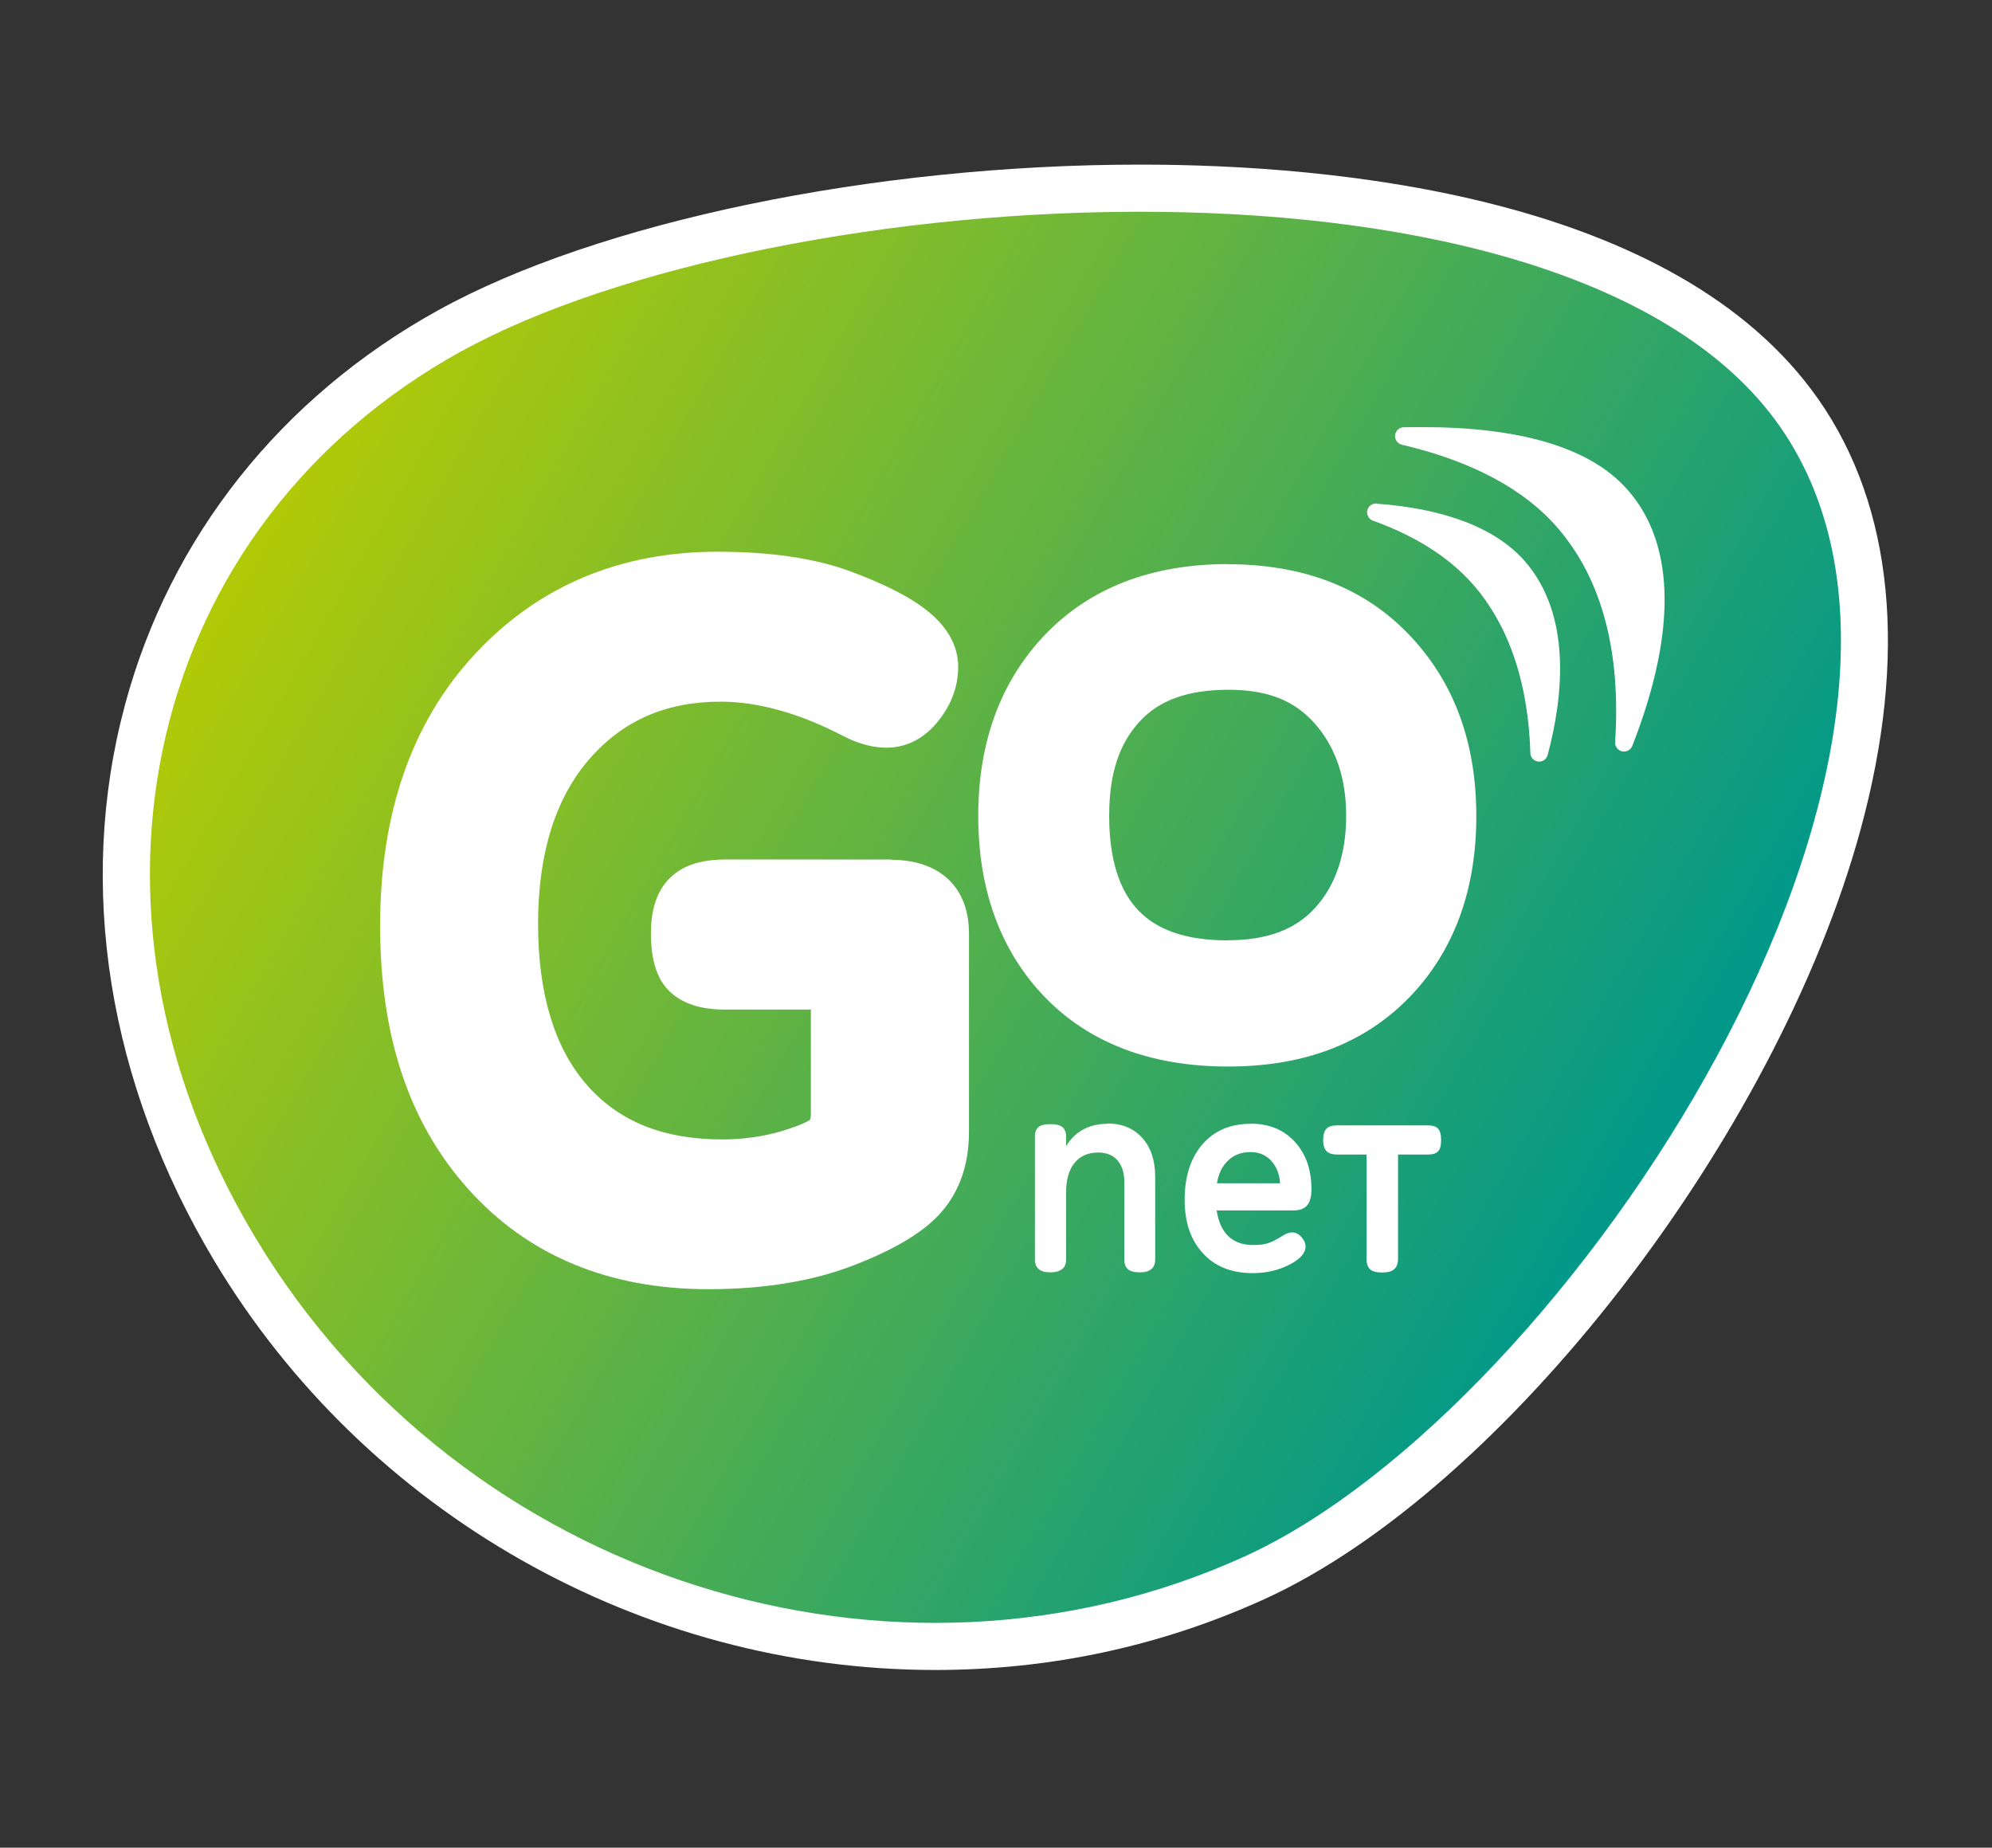 <?xml version="1.0" encoding="UTF-8"?>
<svg id="Capa_1" data-name="Capa 1" xmlns="http://www.w3.org/2000/svg" xmlns:xlink="http://www.w3.org/1999/xlink" viewBox="0 0 129.02 119.66">
  <rect x="0" y="0" width="129.02" height="119.66" fill="#333333" stroke="none"/>
  <defs>
    <style>
      .cls-1 {
        fill: #fff;
      }

      .cls-2 {
        fill: url(#Nueva_muestra_de_degradado_2);
      }
    </style>
    <linearGradient id="Nueva_muestra_de_degradado_2" data-name="Nueva muestra de degradado 2" x1="19.32" y1="29.51" x2="105.1" y2="79.03" gradientUnits="userSpaceOnUse">
      <stop offset="0" stop-color="#b1ca07"/>
      <stop offset="1" stop-color="#00988a"/>
    </linearGradient>
  </defs>
  <g>
    <path class="cls-1" d="M60.57,108.15c-19.01,0-36.89-10.15-46.68-26.48-6.89-11.5-8.95-24.3-5.79-36.04,2.91-10.84,10.1-19.9,20.25-25.52,10.36-5.74,28.22-9.45,45.49-9.45,12.45,0,34.71,1.98,43.95,15.22,4.86,6.96,5.79,16.6,2.71,27.87-5.45,19.95-23.13,42.75-38.6,49.81-6.68,3.04-13.85,4.59-21.32,4.59h0Z"/>
    <g>
      <path class="cls-1" d="M105.18,51.72c-.27,0-.52-.03-.77-.08-1.79-.41-2.97-1.99-2.85-3.78.33-5.04-.67-8.95-2.95-11.63-1.74-2.04-4.6-3.54-8.51-4.46-1.76-.39-2.97-2.07-2.77-3.91.18-1.79,1.69-3.19,3.5-3.24.44-.01.86-.02,1.29-.02,7.06,0,12.17,1.57,15.19,4.66,2.98,3.05,5.62,9.03,1.25,20.15-.55,1.4-1.88,2.3-3.37,2.3Z"/>
      <path class="cls-1" d="M99.26,52.36l-.27-.07c-1.64-.32-2.88-1.75-2.93-3.44-.11-3.62-1-6.52-2.63-8.61-1.21-1.54-3.07-2.77-5.53-3.66-1.67-.56-2.69-2.35-2.33-4.13.38-1.71,1.87-2.9,3.56-2.9h.23c5.27.38,9.3,2.02,11.7,4.75,3.13,3.58,3.87,8.9,2.14,15.37-.45,1.6-1.89,2.69-3.5,2.69h-.43Z"/>
      <path class="cls-1" d="M45.88,86.54c-7.35,0-13.34-2.51-17.8-7.46-4.33-4.81-6.53-11.25-6.53-19.15s2.34-14.7,6.96-19.65c4.7-5.05,10.73-7.61,17.93-7.61,3.78,0,7.02.48,9.61,1.44,2.58.95,4.49,1.94,5.86,3.02,2.63,2.09,3.18,4.44,3.18,6.04,0,1.92-.66,3.77-1.92,5.37-1.5,1.9-3.5,2.91-5.78,2.91-1.43,0-2.91-.41-4.41-1.21-2.28-1.16-4.42-1.76-6.32-1.76-2.64,0-4.61.85-6.2,2.67-1.7,1.96-2.57,4.87-2.57,8.66s.81,6.6,2.41,8.43c1.48,1.7,3.54,2.49,6.49,2.49.95,0,1.85-.11,2.69-.33v-1.98h-2.56c-2.26,0-4.11-.63-5.5-1.88-1.52-1.36-2.3-3.42-2.3-6.11,0-3.05,1.19-4.84,2.19-5.8,1.39-1.34,3.32-2.03,5.73-2.03h10.67c4.85,0,8.1,3.14,8.1,7.82v12.85c0,2.79-.83,5.19-2.46,7.11-1.45,1.71-3.66,3.11-6.96,4.38-3.01,1.17-6.55,1.76-10.51,1.76Z"/>
      <path class="cls-1" d="M79.54,72.12c-5.83,0-10.56-1.82-14.04-5.4-3.44-3.55-5.19-8.22-5.19-13.88s1.75-10.3,5.21-13.89c3.5-3.63,8.22-5.47,14.02-5.47s10.47,1.86,13.96,5.53c3.43,3.6,5.18,8.26,5.18,13.83s-1.74,10.27-5.18,13.84c-3.49,3.61-8.18,5.44-13.96,5.44ZM76.05,48.81c-.77.83-1.16,2.19-1.16,4.03s.37,3.32,1.05,4.02c.64.66,1.85.99,3.6.99,2.14,0,2.95-.63,3.38-1.11.8-.88,1.21-2.2,1.21-3.9s-.41-3-1.26-3.95c-.48-.54-1.3-1.17-3.33-1.17-2.32,0-3.12.69-3.43,1l-.07.08Z"/>
      <g>
        <path class="cls-1" d="M73.82,85.47c-1.13,0-2.08-.33-2.81-.97-.04-.03-.07-.06-.1-.1-.07.06-.14.12-.21.18-.5.4-1.37.89-2.68.89s-2.23-.51-2.73-.94c-.85-.72-1.31-1.77-1.31-2.95v-7.96c0-1.18.46-2.23,1.31-2.94.72-.61,1.64-.91,2.75-.91.61,0,1.16.09,1.65.28.63-.21,1.32-.31,2.04-.31,1.81,0,3.37.67,4.51,1.94.74.82,1.62,2.28,1.62,4.56v5.35c0,1.19-.48,2.24-1.34,2.97-.5.42-1.37.92-2.7.92Z"/>
        <path class="cls-1" d="M81.12,85.51c-2.8,0-4.52-1.24-5.47-2.28-1.31-1.44-1.98-3.3-1.98-5.53s.63-4.1,1.87-5.56c1.34-1.57,3.23-2.41,5.45-2.41,2.04,0,3.8.74,5.1,2.15,1.24,1.34,1.89,3.12,1.89,5.14,0,.94-.2,1.76-.6,2.44.14.41.22.83.22,1.26,0,.94-.35,2.69-2.73,3.9-1.14.58-2.4.88-3.75.88Z"/>
        <path class="cls-1" d="M89.5,85.47c-1.15,0-2.11-.34-2.84-1.02-.78-.72-1.21-1.76-1.21-2.92v-3.84c-.94-.25-1.52-.77-1.83-1.12-.43-.49-.97-1.37-.97-2.73s.56-2.3,1.02-2.8c.5-.54,1.42-1.2,2.93-1.2h5.87c1.48,0,2.39.64,2.89,1.17.68.72,1.02,1.67,1.02,2.83s-.37,2.17-1.09,2.9c-.35.35-.9.75-1.7.96v3.83c0,1.22-.47,2.29-1.34,3.02-.74.62-1.66.93-2.76.93Z"/>
      </g>
    </g>
  </g>
  <g>
    <path class="cls-2" d="M29.82,22.78c-20.16,11.17-26.23,35.76-13.31,57.32,13.42,22.39,41.56,30.97,64.12,20.69,20.97-9.56,49.06-52.52,34.66-73.16-13.57-19.46-65.3-16.02-85.46-4.85Z"/>
    <g>
      <path class="cls-1" d="M105.12,31.4c-2.43-2.48-6.8-3.74-13.01-3.74-.4,0-.79,0-1.19.01-.29,0-.53.23-.56.52-.03.28.16.55.44.61,4.56,1.07,7.97,2.9,10.14,5.45,2.82,3.3,4.05,7.95,3.67,13.81-.02.28.17.53.45.6.04,0,.08.01.13.01.23,0,.44-.14.53-.36,2.98-7.6,2.78-13.45-.6-16.91Z"/>
      <path class="cls-1" d="M89.16,32.61c-.28-.02-.54.17-.6.45-.06.28.1.57.37.66,3.01,1.08,5.34,2.64,6.91,4.65,2.04,2.61,3.15,6.11,3.28,10.4,0,.28.23.52.51.55.02,0,.04,0,.06,0,.26,0,.48-.17.55-.42,1.01-3.79,1.58-9.06-1.49-12.57-1.85-2.11-5.17-3.4-9.59-3.71Z"/>
      <path class="cls-1" d="M57.7,55.66h-10.67c-1.61,0-2.8.38-3.62,1.18-.83.8-1.25,2.01-1.25,3.6,0,1.81.42,3.06,1.29,3.84.81.73,1.97,1.1,3.46,1.1h5.61v6.7c0,.31-.06.44-.06.44-.01.01-.36.29-1.86.74-1.19.35-2.47.53-3.81.53-3.83,0-6.71-1.16-8.78-3.53-2.1-2.4-3.16-5.91-3.16-10.44s1.12-8.13,3.32-10.66c2.18-2.5,4.96-3.72,8.5-3.72,2.38,0,5,.72,7.76,2.13,2.52,1.35,4.76,1.12,6.36-.9.84-1.06,1.27-2.23,1.27-3.48,0-1.36-.68-2.59-2.03-3.66-1.11-.88-2.74-1.71-5.01-2.55-2.26-.83-5.14-1.25-8.56-1.25-6.32,0-11.61,2.23-15.7,6.63-4.07,4.37-6.14,10.28-6.14,17.57s1.93,12.88,5.74,17.11c3.85,4.28,9.08,6.45,15.53,6.45,3.58,0,6.75-.52,9.41-1.55,2.76-1.07,4.64-2.22,5.73-3.51,1.15-1.35,1.73-3.08,1.73-5.13v-12.85c0-2.99-1.89-4.77-5.05-4.77Z"/>
      <path class="cls-1" d="M79.54,36.53c-4.94,0-8.92,1.53-11.82,4.54-2.89,3-4.36,6.96-4.36,11.77s1.46,8.79,4.33,11.75c2.88,2.97,6.87,4.48,11.85,4.48s8.87-1.52,11.76-4.5c2.87-2.98,4.32-6.92,4.32-11.72s-1.46-8.71-4.34-11.73c-2.89-3.04-6.84-4.58-11.75-4.58ZM79.54,60.9c-2.65,0-4.54-.63-5.79-1.92-1.27-1.31-1.91-3.38-1.91-6.14s.66-4.69,1.97-6.11h0c1.27-1.39,3.15-2.06,5.74-2.06s4.29.71,5.6,2.18c1.35,1.52,2.04,3.53,2.04,5.98s-.67,4.49-2,5.95c-1.28,1.42-3.13,2.11-5.64,2.11Z"/>
      <g>
        <path class="cls-1" d="M71.73,72.78c-1.18,0-2.08.48-2.68,1.44v-.61c0-.27-.08-.48-.23-.61-.15-.13-.41-.2-.78-.2s-.63.06-.78.19c-.15.13-.23.33-.23.61v7.96c0,.28.08.49.25.63.16.14.41.21.74.21s.59-.07.77-.21.26-.35.26-.63v-4.32c0-.84.18-1.48.55-1.93.37-.45.87-.67,1.53-.67.54,0,.96.17,1.25.51.29.34.44.8.44,1.39v5.02c0,.29.08.5.23.63.15.14.42.21.78.21.33,0,.57-.07.74-.21s.25-.35.25-.63v-5.35c0-1.06-.28-1.9-.84-2.52s-1.31-.93-2.25-.93Z"/>
        <path class="cls-1" d="M81,72.78c-1.33,0-2.37.45-3.13,1.34-.76.89-1.14,2.08-1.14,3.57s.39,2.61,1.18,3.47c.78.86,1.86,1.29,3.22,1.29.87,0,1.66-.18,2.37-.54.71-.36,1.06-.76,1.06-1.19,0-.21-.09-.41-.27-.61-.18-.2-.38-.3-.6-.3-.17,0-.37.07-.58.2-.39.24-.7.41-.95.49-.25.09-.58.13-.99.13-.67,0-1.2-.19-1.6-.56-.4-.37-.65-.94-.77-1.68h4.98c.4,0,.69-.11.88-.33.19-.22.28-.57.28-1.05,0-1.27-.36-2.29-1.08-3.07-.72-.78-1.67-1.17-2.86-1.17ZM78.82,76.63c.11-.64.35-1.13.74-1.49s.86-.53,1.44-.53c.53,0,.98.18,1.32.55.35.37.55.86.59,1.47h-4.09Z"/>
        <path class="cls-1" d="M92.48,72.88h-5.87c-.33,0-.56.07-.7.22-.14.15-.21.39-.21.73,0,.32.07.56.21.71.14.15.37.23.7.23h1.9v6.75c0,.32.08.54.23.68.15.14.41.21.77.21s.63-.07.79-.21.25-.37.25-.68v-6.75h1.93c.31,0,.53-.07.66-.2.13-.13.2-.38.2-.74s-.07-.6-.2-.74c-.13-.14-.35-.21-.67-.21Z"/>
      </g>
    </g>
  </g>
</svg>
